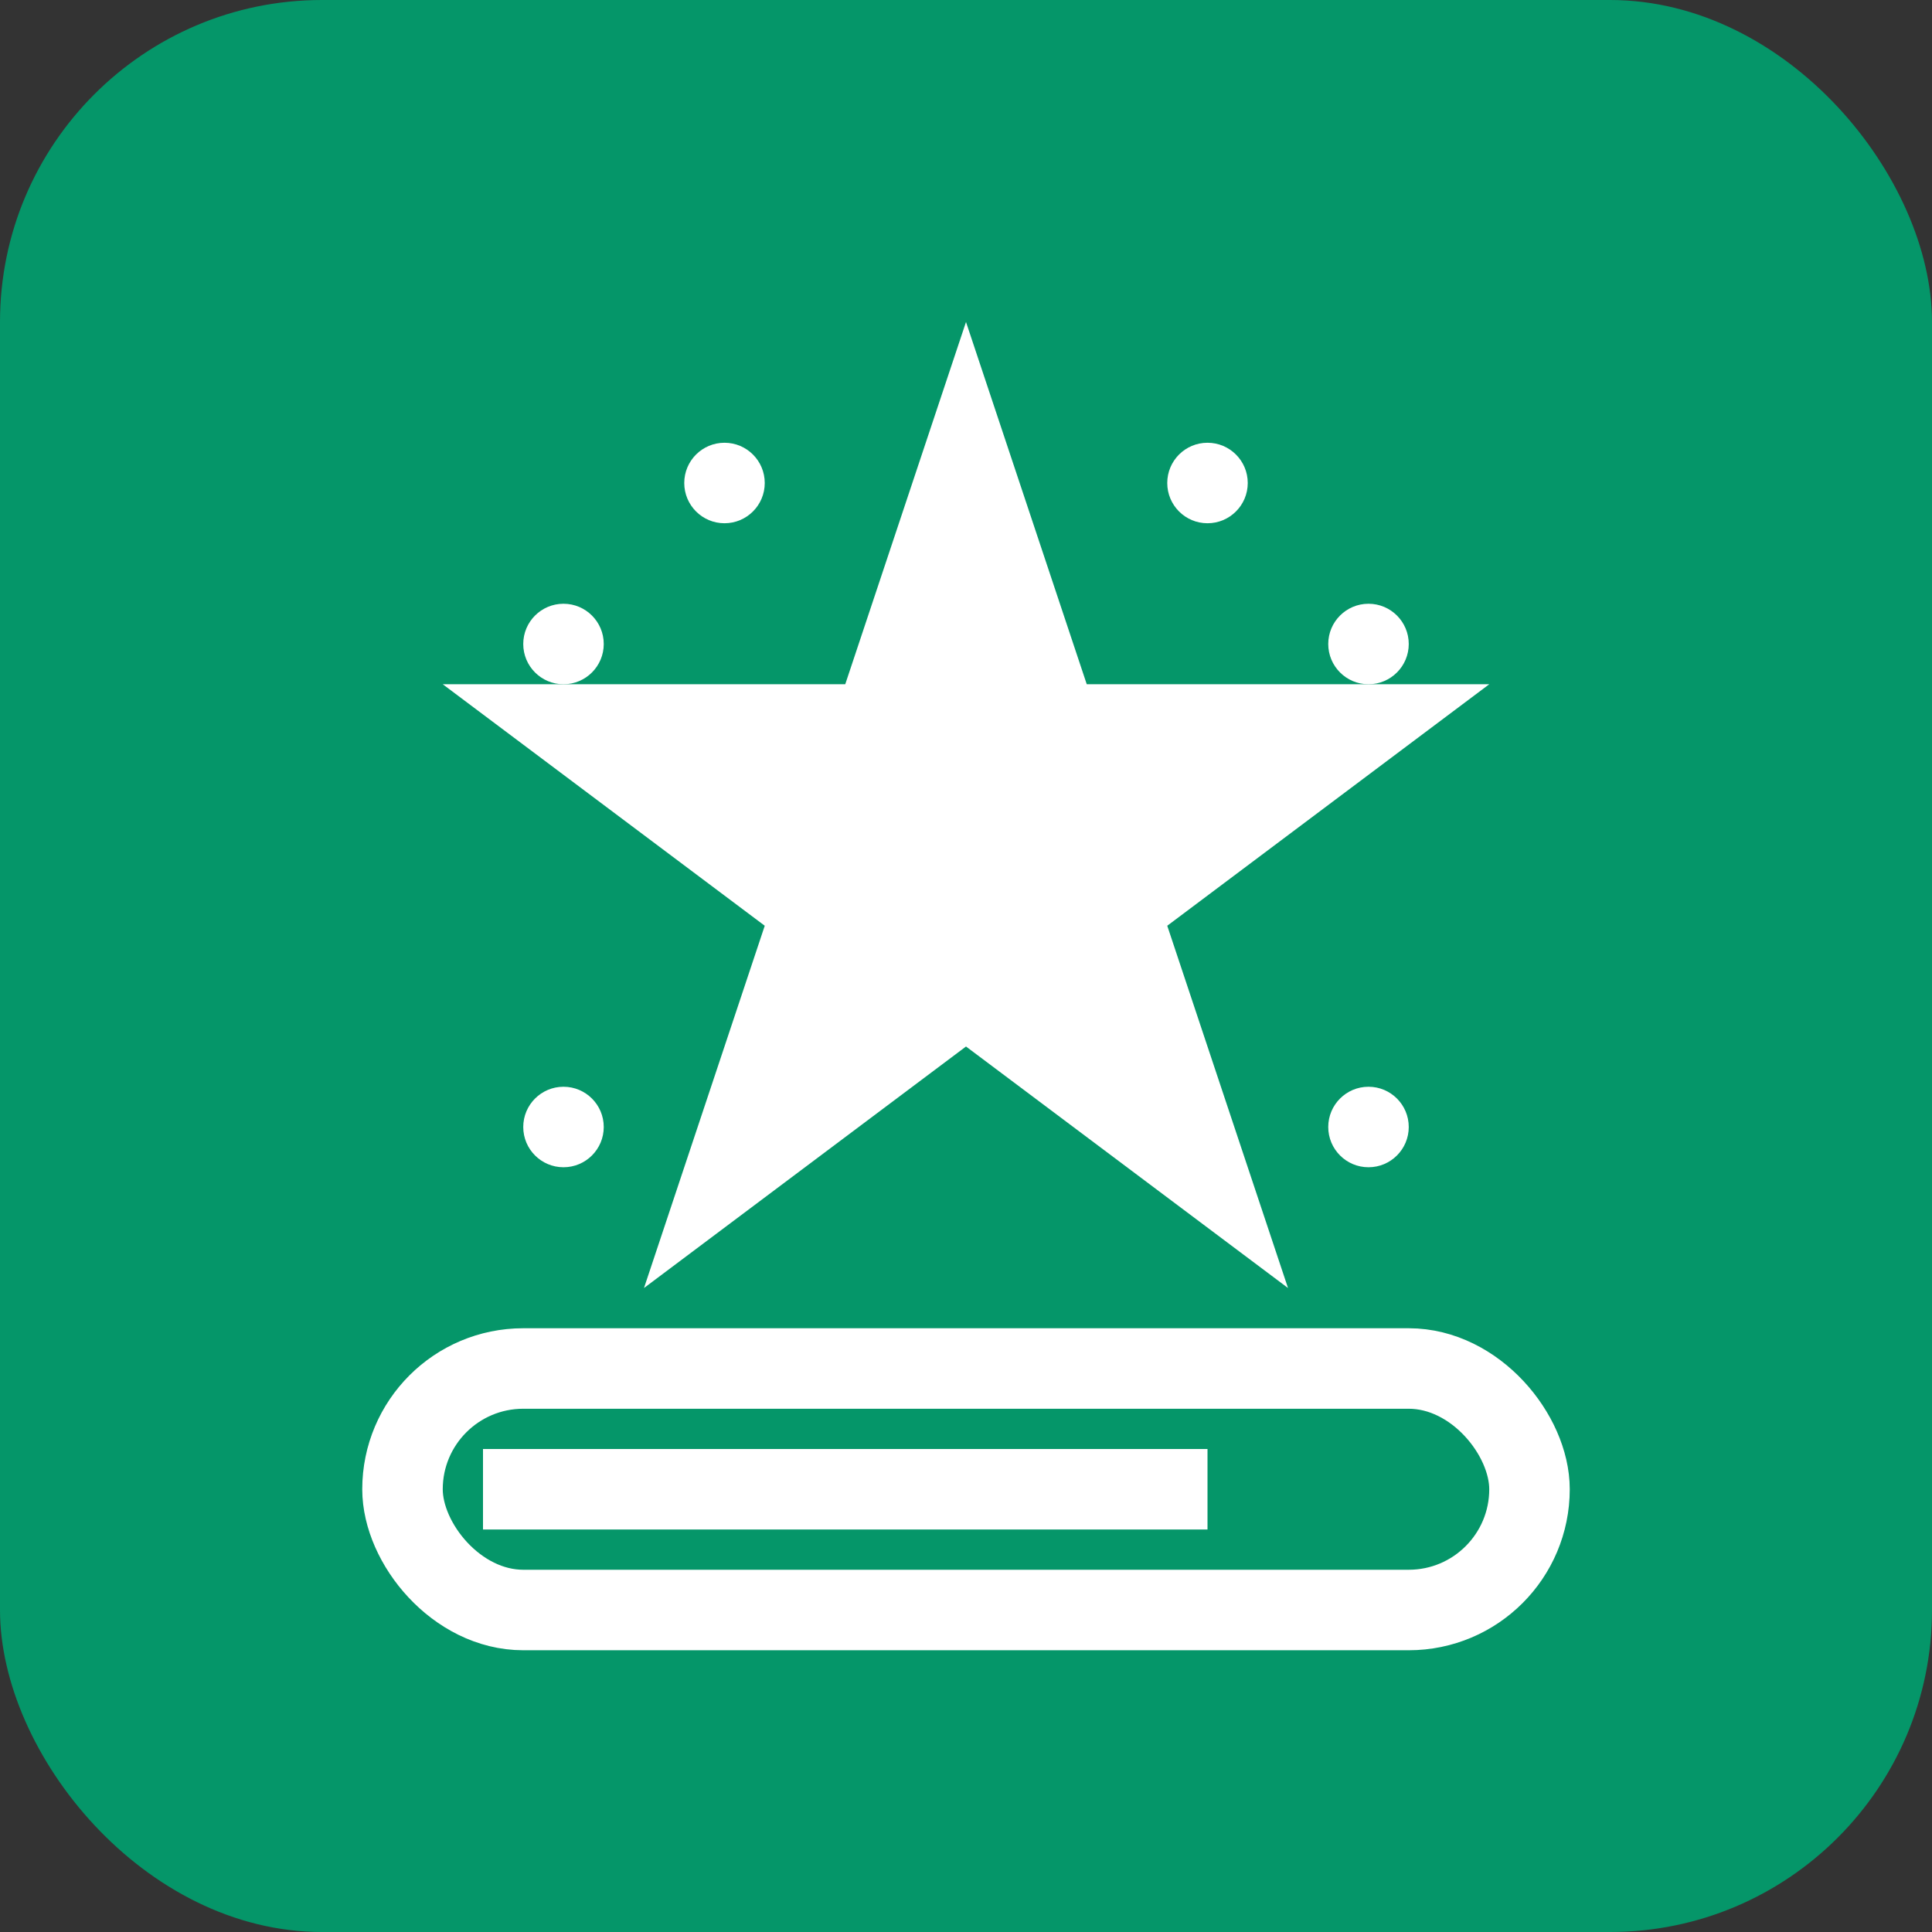 <svg xmlns="http://www.w3.org/2000/svg" width="48" height="48" viewBox="0 0 48 48">
  <rect x="0" y="0" width="48" height="48" fill="#333333" stroke="none"/>
  <rect width="48" height="48" rx="8" fill="#059669" />
  <g fill="#FFFFFF">
    <!-- Star -->
    <path d="M24,8 L27,17 L37,17 L29,23 L32,32 L24,26 L16,32 L19,23 L11,17 L21,17 Z" />
    
    <!-- Level Bar -->
    <rect x="10" y="34" width="28" height="6" rx="3" stroke="#FFFFFF" stroke-width="2" fill="none" />
    <rect x="12" y="36" width="18" height="2" fill="#FFFFFF" />
    
    <!-- Small Stars -->
    <circle cx="14" cy="16" r="1" />
    <circle cx="34" cy="16" r="1" />
    <circle cx="18" cy="12" r="1" />
    <circle cx="30" cy="12" r="1" />
    <circle cx="14" cy="28" r="1" />
    <circle cx="34" cy="28" r="1" />
  </g>
</svg>